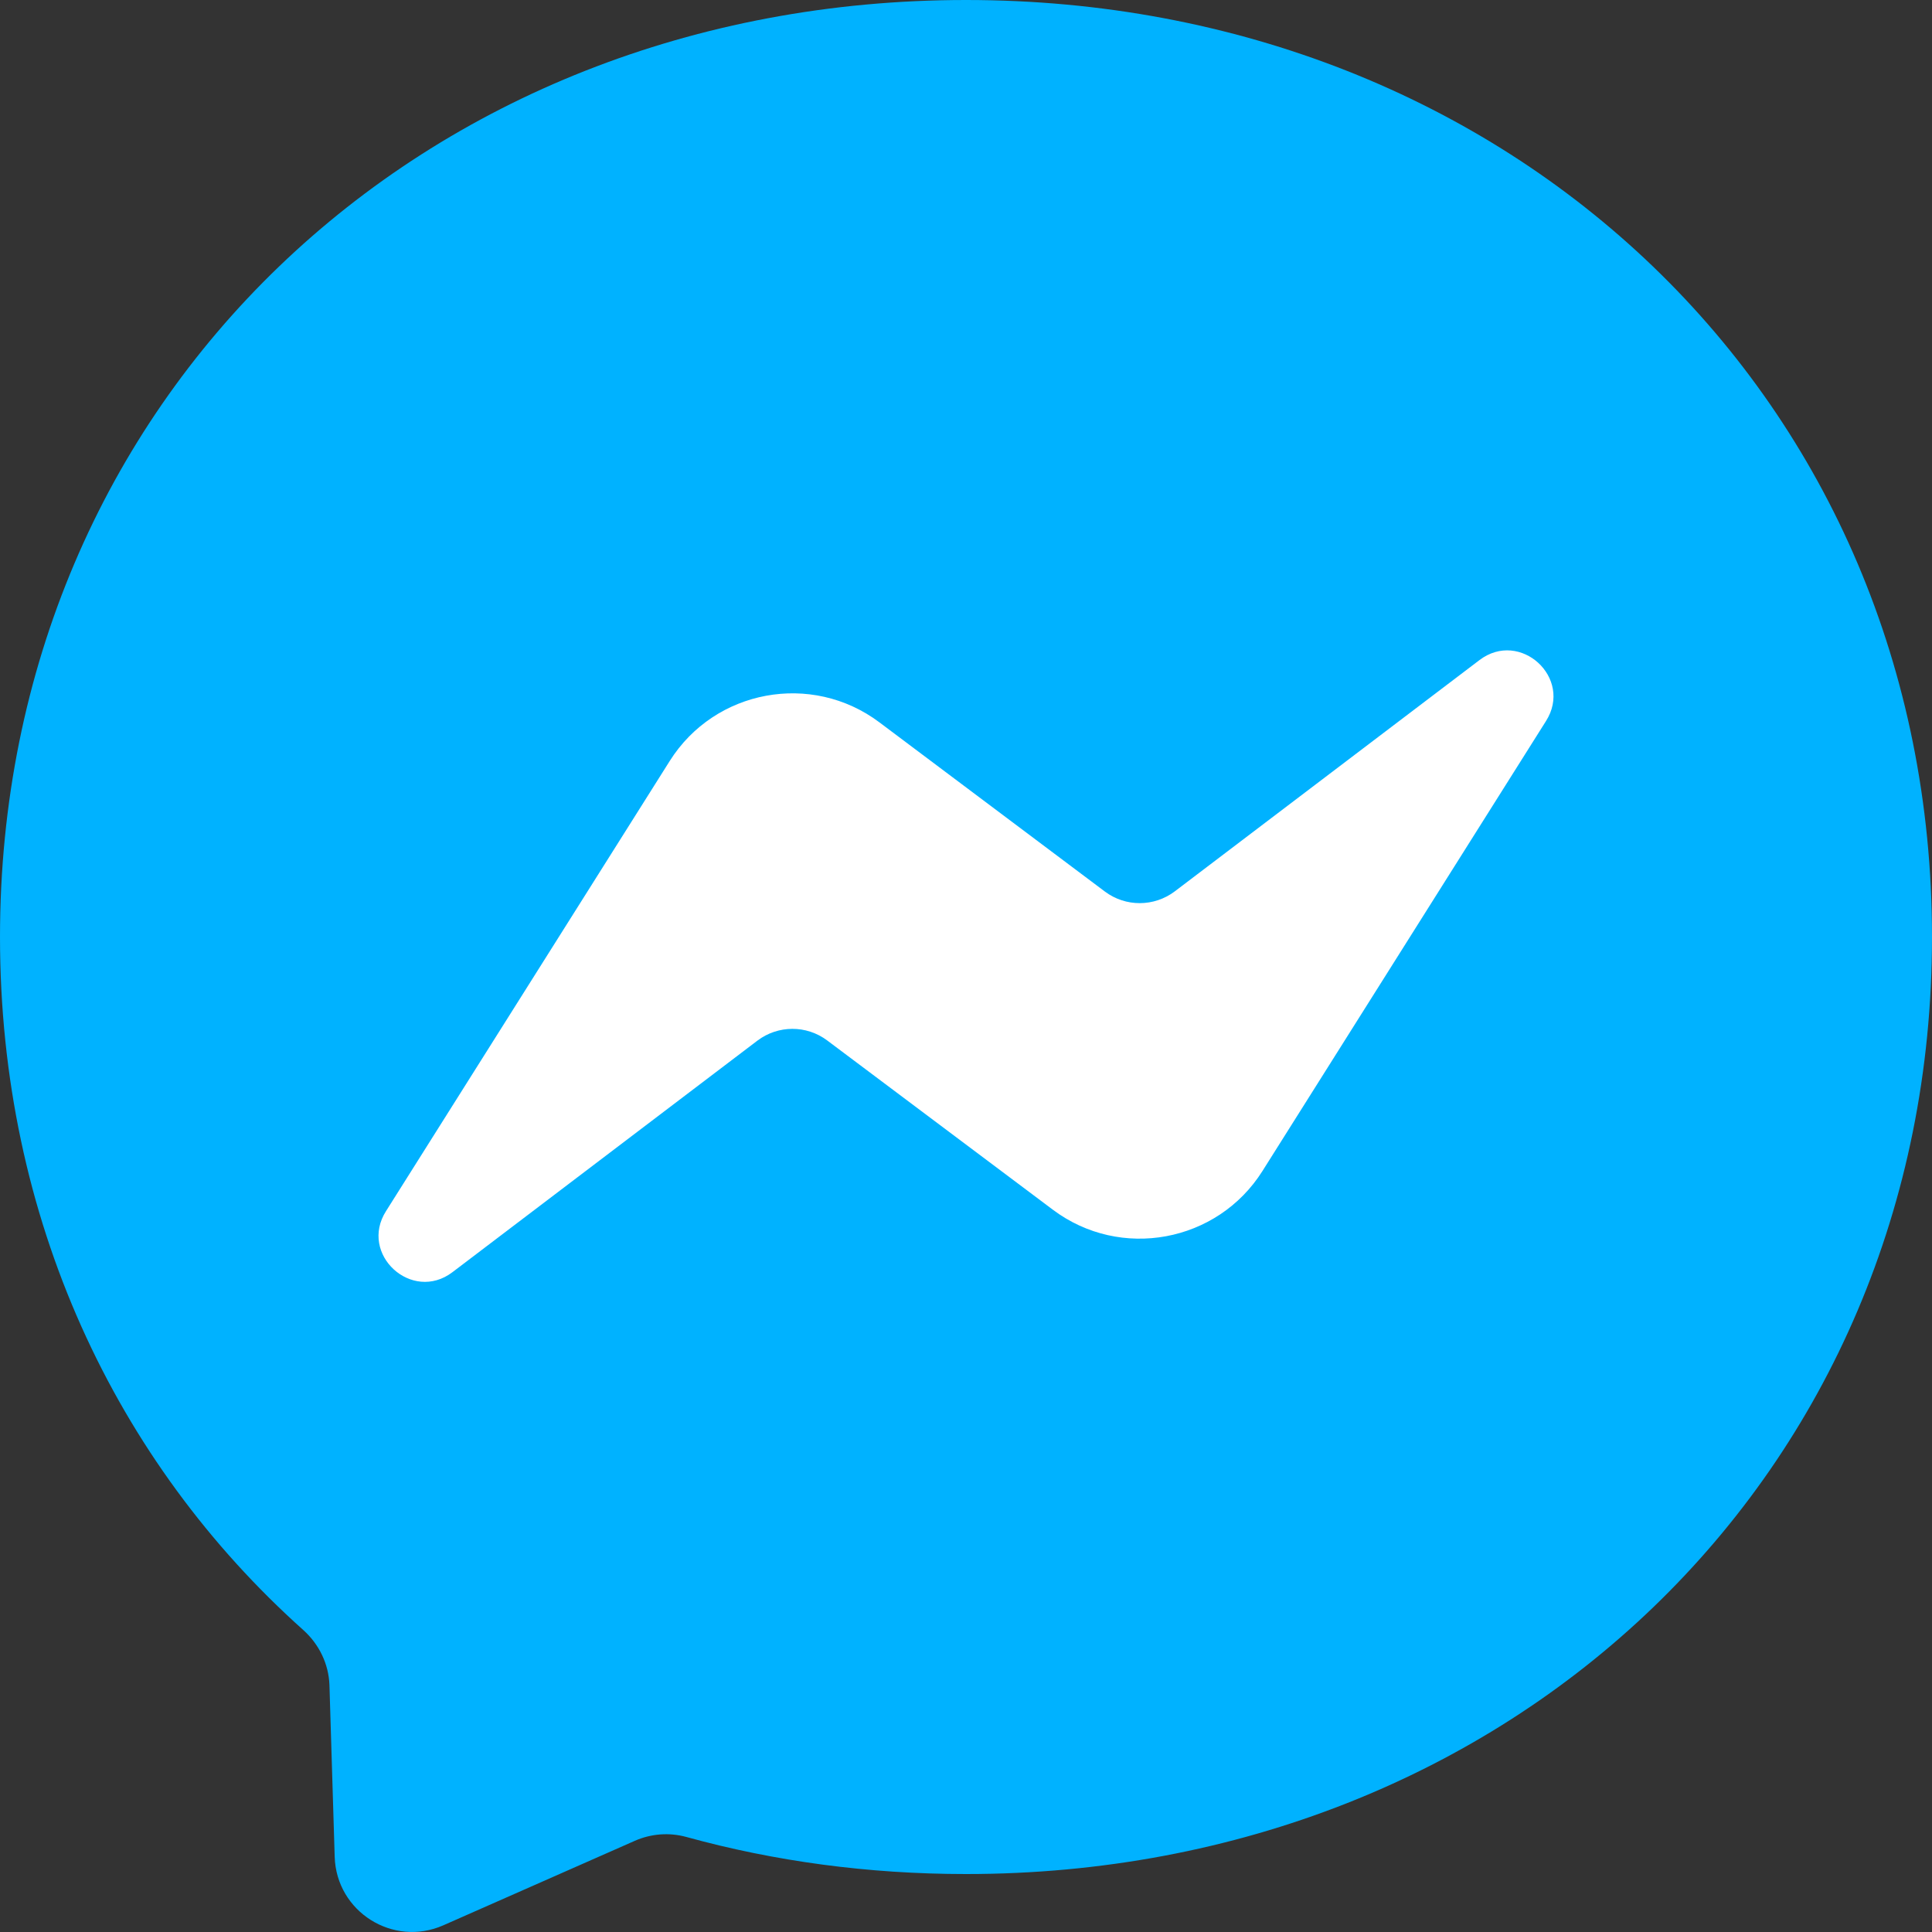 <svg width="21" height="21" viewBox="0 0 21 21" fill="none"
  xmlns="http://www.w3.org/2000/svg">
  <rect x="0" y="0" width="21" height="21" fill="#333333" stroke="none"/>
  <path d="M10.5 0C4.585 0 0 4.333 0 10.185C0 13.246 1.255 15.892 3.298 17.719C3.469 17.873 3.573 18.087 3.581 18.317L3.638 20.184C3.657 20.78 4.272 21.167 4.817 20.928L6.9 20.009C7.077 19.931 7.274 19.916 7.46 19.967C8.417 20.231 9.437 20.37 10.5 20.37C16.416 20.37 21 16.037 21 10.185C21 4.333 16.416 0 10.5 0Z" fill="#00B2FF"/>
  <path d="M4.196 13.164L7.28 8.271C7.77 7.494 8.822 7.299 9.558 7.851L12.01 9.691C12.236 9.86 12.545 9.858 12.769 9.689L16.081 7.175C16.523 6.839 17.102 7.369 16.804 7.838L13.722 12.729C13.232 13.506 12.179 13.701 11.444 13.149L8.991 11.309C8.765 11.14 8.457 11.142 8.233 11.311L4.918 13.828C4.477 14.163 3.898 13.633 4.196 13.164Z" fill="white"/>
</svg>
